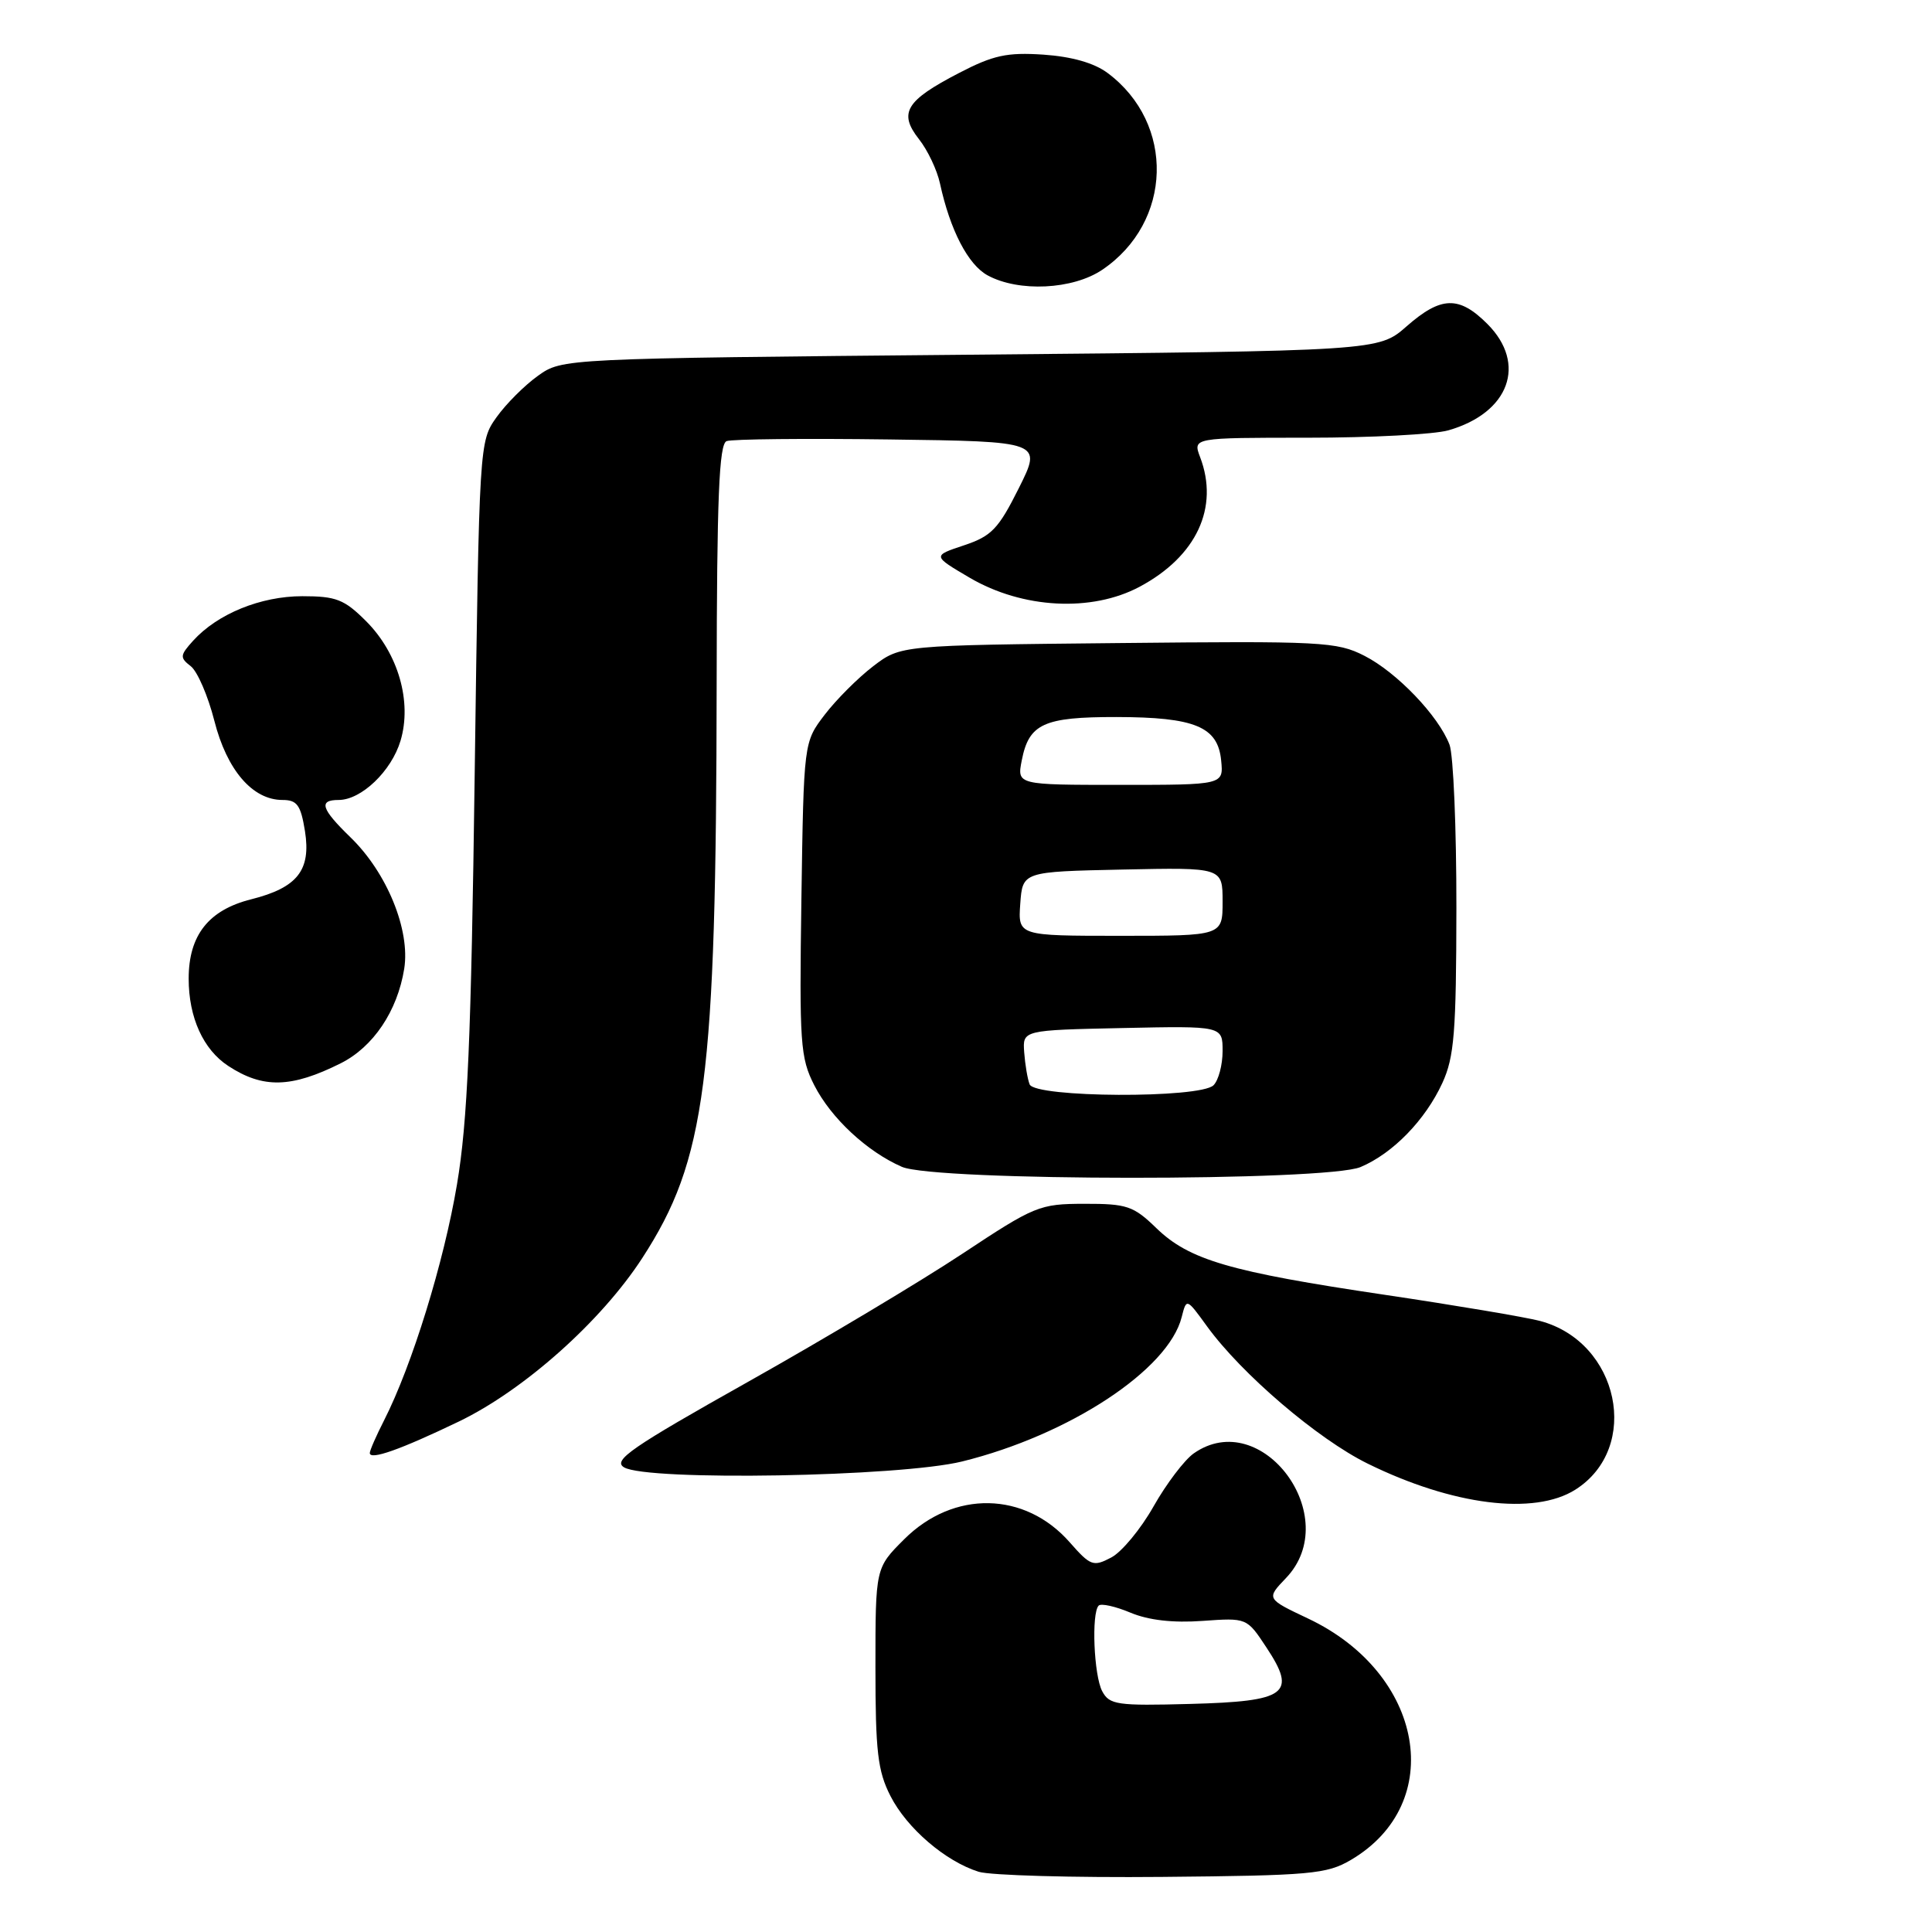 <?xml version="1.0" encoding="UTF-8" standalone="no"?>
<!DOCTYPE svg PUBLIC "-//W3C//DTD SVG 1.1//EN" "http://www.w3.org/Graphics/SVG/1.1/DTD/svg11.dtd" >
<svg xmlns="http://www.w3.org/2000/svg" xmlns:xlink="http://www.w3.org/1999/xlink" version="1.1" viewBox="0 0 256 256">
 <g >
 <path fill="currentColor"
d=" M 179.00 246.45 C 191.75 238.95 188.71 221.74 173.34 214.47 C 167.78 211.84 167.78 211.84 170.39 209.11 C 178.12 201.05 167.20 186.27 158.18 192.58 C 156.94 193.45 154.54 196.62 152.85 199.61 C 151.16 202.60 148.64 205.65 147.24 206.38 C 144.87 207.63 144.49 207.49 141.75 204.37 C 135.81 197.60 126.34 197.43 119.80 203.97 C 116.00 207.76 116.00 207.76 116.00 220.92 C 116.00 232.09 116.30 234.67 117.99 237.98 C 120.17 242.26 125.28 246.64 129.68 248.02 C 131.23 248.50 142.18 248.81 154.00 248.70 C 173.68 248.52 175.80 248.33 179.00 246.45 Z  M 208.74 197.39 C 217.50 191.84 214.55 177.80 204.05 175.03 C 202.10 174.52 192.85 172.96 183.50 171.57 C 162.94 168.52 157.57 166.95 153.22 162.73 C 150.19 159.79 149.33 159.50 143.69 159.51 C 137.74 159.52 137.12 159.77 127.50 166.14 C 122.00 169.78 109.26 177.40 99.19 183.06 C 83.65 191.79 81.15 193.51 82.69 194.43 C 85.79 196.27 119.24 195.69 127.50 193.65 C 141.69 190.14 154.83 181.50 156.58 174.52 C 157.22 172.00 157.22 172.00 159.94 175.75 C 164.53 182.07 174.62 190.69 181.23 193.94 C 192.47 199.47 203.30 200.83 208.74 197.39 Z  M 60.80 188.36 C 69.43 184.20 79.66 175.09 85.11 166.69 C 93.54 153.69 94.90 143.22 94.96 90.72 C 94.99 65.88 95.28 58.83 96.28 58.45 C 96.98 58.18 106.68 58.08 117.82 58.23 C 138.09 58.50 138.09 58.50 135.00 64.68 C 132.30 70.08 131.39 71.04 127.73 72.26 C 123.55 73.65 123.55 73.65 128.50 76.56 C 135.50 80.66 144.65 81.14 151.00 77.75 C 158.54 73.73 161.57 67.25 159.02 60.57 C 158.05 58.00 158.05 58.00 173.28 58.00 C 181.66 58.00 190.04 57.56 191.92 57.02 C 199.99 54.71 202.37 48.21 197.08 42.92 C 193.32 39.16 190.94 39.24 186.37 43.25 C 182.67 46.50 182.67 46.50 128.58 47.00 C 74.50 47.50 74.50 47.50 71.29 49.79 C 69.52 51.05 67.05 53.52 65.79 55.29 C 63.51 58.49 63.50 58.70 62.90 102.50 C 62.43 137.70 61.96 148.59 60.55 156.96 C 58.82 167.25 54.60 180.92 50.89 188.21 C 49.85 190.25 49.00 192.19 49.00 192.53 C 49.00 193.52 53.04 192.09 60.80 188.36 Z  M 180.28 154.64 C 184.57 152.83 188.87 148.40 191.12 143.50 C 192.70 140.07 192.96 136.77 192.98 120.32 C 192.99 109.76 192.58 100.03 192.07 98.68 C 190.62 94.86 185.09 89.09 180.80 86.90 C 177.14 85.03 175.19 84.93 148.13 85.21 C 119.34 85.50 119.34 85.50 115.70 88.28 C 113.70 89.81 110.81 92.70 109.28 94.70 C 106.50 98.34 106.50 98.34 106.19 119.10 C 105.91 138.28 106.04 140.16 107.90 143.81 C 110.12 148.16 114.88 152.59 119.50 154.61 C 123.89 156.53 175.75 156.55 180.28 154.64 Z  M 45.15 140.89 C 49.46 138.73 52.66 133.97 53.56 128.37 C 54.38 123.23 51.27 115.62 46.43 110.94 C 42.55 107.17 42.18 106.00 44.87 106.00 C 47.87 106.00 51.86 102.19 53.07 98.16 C 54.62 92.99 52.77 86.57 48.51 82.31 C 45.62 79.42 44.54 79.00 40.06 79.00 C 34.54 79.00 28.81 81.34 25.58 84.91 C 23.84 86.84 23.81 87.14 25.27 88.27 C 26.15 88.94 27.56 92.20 28.40 95.50 C 30.06 102.04 33.46 106.00 37.43 106.00 C 39.37 106.00 39.85 106.67 40.41 110.13 C 41.23 115.31 39.41 117.62 33.29 119.16 C 27.63 120.58 25.00 123.93 25.00 129.68 C 25.00 134.82 26.93 139.07 30.24 141.24 C 34.85 144.26 38.59 144.17 45.15 140.89 Z  M 146.05 35.75 C 155.38 29.45 155.74 16.36 146.76 9.67 C 144.98 8.34 142.02 7.50 138.26 7.24 C 133.43 6.92 131.62 7.31 127.06 9.68 C 120.02 13.33 119.03 14.95 121.76 18.43 C 122.92 19.89 124.17 22.54 124.55 24.30 C 125.89 30.48 128.27 35.08 130.87 36.49 C 134.99 38.73 142.15 38.38 146.05 35.75 Z  M 146.05 224.10 C 144.94 222.02 144.60 213.74 145.58 212.75 C 145.90 212.43 147.80 212.85 149.80 213.69 C 152.19 214.69 155.44 215.06 159.32 214.78 C 165.21 214.36 165.21 214.36 167.79 218.27 C 171.88 224.44 170.55 225.44 157.70 225.78 C 148.03 226.04 147.01 225.90 146.05 224.10 Z  M 136.43 143.68 C 136.15 142.96 135.83 141.05 135.71 139.43 C 135.50 136.50 135.50 136.50 148.75 136.22 C 162.00 135.94 162.00 135.94 162.00 139.27 C 162.00 141.10 161.46 143.14 160.80 143.80 C 159.03 145.57 137.11 145.46 136.43 143.68 Z  M 135.19 119.75 C 135.50 115.50 135.50 115.50 148.75 115.22 C 162.00 114.94 162.00 114.94 162.00 119.47 C 162.00 124.00 162.00 124.00 148.44 124.00 C 134.89 124.00 134.89 124.00 135.19 119.75 Z  M 135.39 100.75 C 136.34 95.89 138.29 95.00 147.94 95.01 C 158.34 95.03 161.38 96.29 161.81 100.77 C 162.13 104.00 162.13 104.00 148.44 104.00 C 134.75 104.00 134.75 104.00 135.39 100.75 Z "/>
</g>
</svg>